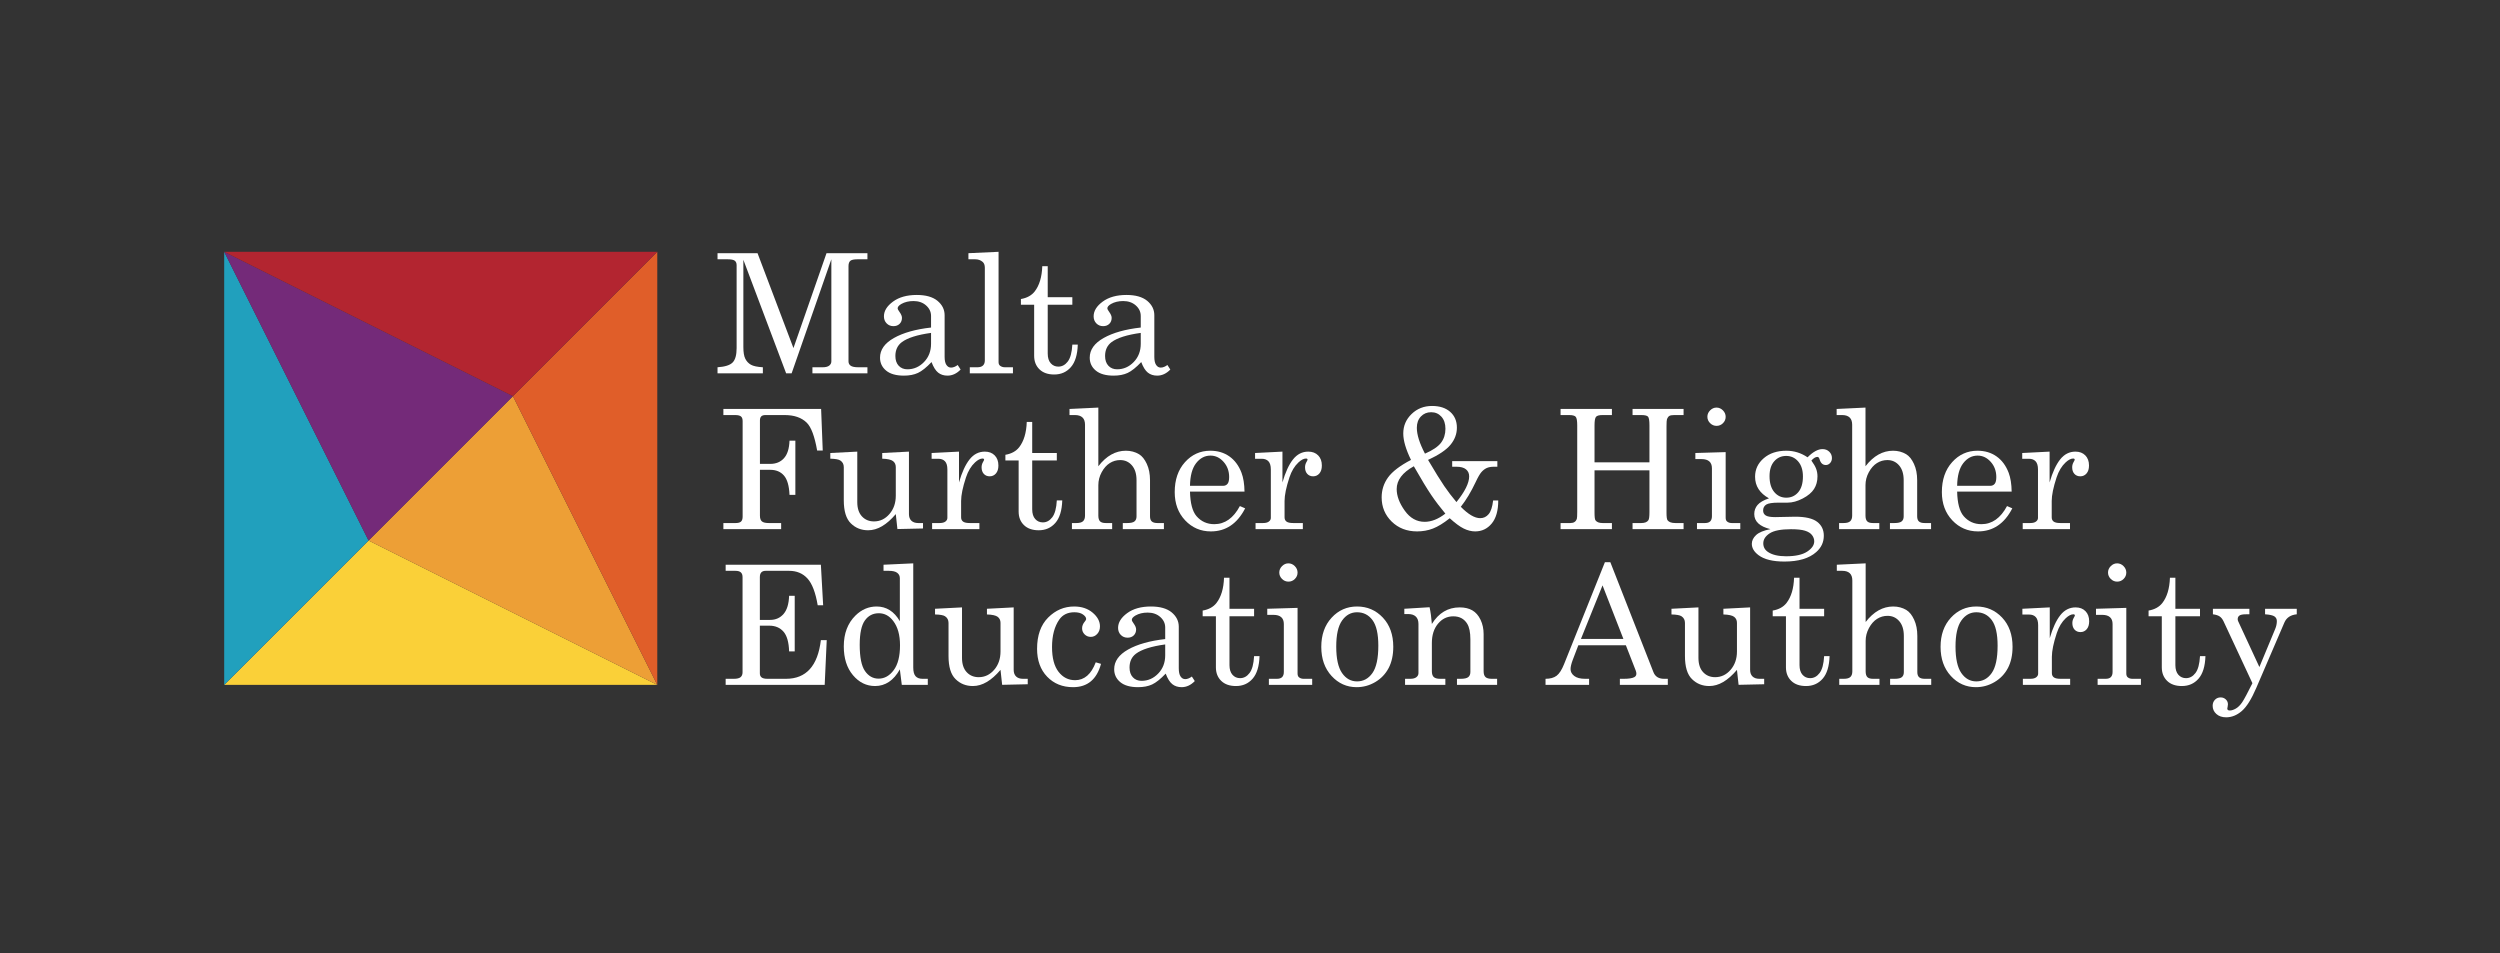<?xml version="1.0" encoding="UTF-8"?>
<svg width="1191px" height="454px" viewBox="0 0 1191 454" version="1.1" xmlns="http://www.w3.org/2000/svg" xmlns:xlink="http://www.w3.org/1999/xlink">
    <rect x="0" y="0" width="1191" height="454" fill="#333333" stroke="none"/>
    <title>Colour Logo - Black Text - Full Text</title>
    <g id="Colour-Logo---Black-Text---Full-Text" stroke="none" stroke-width="1" fill="none" fill-rule="evenodd">
        <path d="M341.83,120.621 L360.89,120.621 L378.001,165.831 L393.749,120.621 L413.244,120.621 L413.244,123.525 L408.483,123.525 C406.806,123.525 405.677,123.77 405.096,124.26 C404.516,124.75 404.226,125.602 404.226,126.815 L404.226,172.14 C404.226,173.044 404.574,173.741 405.271,174.231 C405.967,174.721 407.167,174.966 408.87,174.966 L413.244,174.966 L413.244,177.869 L387.04,177.869 L387.04,174.966 L391.938,174.966 C393.337,174.966 394.375,174.701 395.047,174.173 C395.721,173.643 396.058,172.966 396.058,172.14 L396.058,123.525 L377.129,177.869 L374.521,177.869 L354.139,123.757 L354.139,165.367 C354.139,167.844 354.448,169.696 355.067,170.921 C355.687,172.147 356.571,173.089 357.719,173.747 C358.867,174.405 360.771,174.811 363.428,174.966 L363.428,177.869 L341.83,177.869 L341.83,174.966 C345.365,174.734 347.765,173.972 349.029,172.682 C350.294,171.392 350.926,169.108 350.926,165.831 L350.926,126.35 C350.926,125.369 350.629,124.654 350.036,124.202 C349.442,123.75 348.333,123.525 346.707,123.525 L341.83,123.525 L341.83,120.621" id="Fill-1" fill="#FFFFFF"></path>
        <path d="M443.552,158.593 C436.997,159.496 432.353,160.967 429.617,163.006 C427.579,164.554 426.559,166.747 426.559,169.586 C426.559,171.573 427.088,173.127 428.146,174.25 C429.204,175.372 430.585,175.934 432.288,175.934 C435.333,175.934 437.971,174.779 440.204,172.47 C442.436,170.16 443.552,167.263 443.552,163.78 L443.552,158.593 Z M456.248,173.882 L457.641,176.05 C455.757,177.985 453.667,178.953 451.371,178.953 C449.616,178.953 448.139,178.475 446.938,177.521 C445.739,176.566 444.687,174.888 443.784,172.489 C441.333,175.069 439.178,176.792 437.32,177.656 C435.462,178.521 433.23,178.953 430.624,178.953 C426.908,178.953 424.082,178.153 422.147,176.553 C420.211,174.953 419.244,172.902 419.244,170.399 C419.244,166.631 421.457,163.502 425.882,161.012 C430.308,158.522 436.197,156.864 443.552,156.038 L443.552,150.542 C443.552,148.581 442.765,146.904 441.19,145.51 C439.617,144.117 437.617,143.42 435.191,143.42 C432.946,143.42 431.011,143.885 429.385,144.813 C428.224,145.51 427.643,146.194 427.643,146.865 C427.643,147.252 427.953,147.858 428.572,148.684 C429.32,149.716 429.695,150.632 429.695,151.432 C429.695,152.594 429.32,153.542 428.572,154.277 C427.824,155.012 426.843,155.38 425.63,155.38 C424.34,155.38 423.263,154.942 422.398,154.064 C421.534,153.187 421.102,152.064 421.102,150.697 C421.102,148.142 422.54,145.807 425.417,143.691 C428.295,141.575 432.069,140.517 436.739,140.517 C441.049,140.517 444.339,141.446 446.609,143.304 C448.88,145.187 450.016,147.471 450.016,150.155 L450.016,169.973 C450.016,171.727 450.3,173.018 450.867,173.844 C451.435,174.695 452.17,175.121 453.074,175.121 C454.08,175.121 455.138,174.708 456.248,173.882 L456.248,173.882 Z" id="Fill-2" fill="#FFFFFF"></path>
        <path d="M475.717,119.964 L475.717,172.528 C475.717,173.25 475.937,173.805 476.375,174.192 C477.021,174.708 477.807,174.966 478.736,174.966 L482.568,174.966 L482.568,177.869 L462.015,177.869 L462.015,174.966 L465.653,174.966 C466.84,174.966 467.724,174.682 468.305,174.115 C468.885,173.547 469.176,172.747 469.176,171.715 L469.176,127.589 C469.176,126.299 468.827,125.357 468.13,124.763 C467.176,123.937 466.001,123.525 464.608,123.525 L461.357,123.525 L461.357,120.621 L475.717,119.964" id="Fill-3" fill="#FFFFFF"></path>
        <path d="M496.542,126.815 L499.135,126.815 L499.135,141.601 L510.863,141.601 L510.863,145.162 L499.135,145.162 L499.135,168.425 C499.135,170.437 499.612,171.979 500.567,173.05 C501.522,174.121 502.734,174.657 504.206,174.657 C505.96,174.657 507.457,173.844 508.695,172.218 C509.934,170.592 510.657,167.908 510.863,164.167 L513.457,164.167 C513.302,168.992 512.205,172.573 510.167,174.908 C508.128,177.243 505.483,178.411 502.231,178.411 C499.238,178.411 496.896,177.592 495.206,175.953 C493.516,174.314 492.671,172.166 492.671,169.509 L492.671,145.162 L486.361,145.162 L486.361,142.452 C489.237,141.962 491.426,140.762 492.927,138.852 C495.154,135.988 496.361,131.975 496.542,126.815" id="Fill-4" fill="#FFFFFF"></path>
        <path d="M543.454,158.593 C536.9,159.496 532.255,160.967 529.52,163.006 C527.481,164.554 526.462,166.747 526.462,169.586 C526.462,171.573 526.991,173.127 528.049,174.25 C529.107,175.372 530.487,175.934 532.19,175.934 C535.235,175.934 537.874,174.779 540.106,172.47 C542.338,170.16 543.454,167.263 543.454,163.78 L543.454,158.593 Z M556.15,173.882 L557.543,176.05 C555.66,177.985 553.57,178.953 551.273,178.953 C549.519,178.953 548.041,178.475 546.841,177.521 C545.641,176.566 544.59,174.888 543.687,172.489 C541.235,175.069 539.081,176.792 537.223,177.656 C535.365,178.521 533.132,178.953 530.526,178.953 C526.811,178.953 523.985,178.153 522.049,176.553 C520.114,174.953 519.146,172.902 519.146,170.399 C519.146,166.631 521.359,163.502 525.785,161.012 C530.21,158.522 536.1,156.864 543.454,156.038 L543.454,150.542 C543.454,148.581 542.667,146.904 541.093,145.51 C539.519,144.117 537.519,143.42 535.094,143.42 C532.849,143.42 530.913,143.885 529.288,144.813 C528.126,145.51 527.546,146.194 527.546,146.865 C527.546,147.252 527.855,147.858 528.475,148.684 C529.223,149.716 529.597,150.632 529.597,151.432 C529.597,152.594 529.223,153.542 528.475,154.277 C527.727,155.012 526.746,155.38 525.533,155.38 C524.243,155.38 523.166,154.942 522.301,154.064 C521.437,153.187 521.004,152.064 521.004,150.697 C521.004,148.142 522.443,145.807 525.32,143.691 C528.197,141.575 531.971,140.517 536.642,140.517 C540.951,140.517 544.241,141.446 546.512,143.304 C548.783,145.187 549.918,147.471 549.918,150.155 L549.918,169.973 C549.918,171.727 550.202,173.018 550.77,173.844 C551.337,174.695 552.073,175.121 552.976,175.121 C553.982,175.121 555.041,174.708 556.15,173.882 L556.15,173.882 Z" id="Fill-5" fill="#FFFFFF"></path>
        <path d="M344.617,194.831 L391.181,194.831 L391.955,214.649 L389.285,214.649 C388.098,207.836 386.433,203.398 384.292,201.334 C381.84,198.934 378.343,197.734 373.802,197.734 L364.628,197.734 C363.725,197.734 363.067,197.947 362.654,198.372 C362.241,198.798 362.035,199.437 362.035,200.288 L362.035,220.997 L366.951,220.997 C369.686,220.997 371.866,220.094 373.492,218.287 C375.118,216.481 375.995,213.694 376.124,209.927 L378.911,209.927 L378.911,235.744 L376.124,235.744 C375.943,231.46 375.066,228.403 373.492,226.571 C371.918,224.739 369.737,223.822 366.951,223.822 L362.035,223.822 L362.035,245.653 C362.035,246.944 362.345,247.853 362.964,248.382 C363.583,248.91 364.654,249.175 366.176,249.175 L372.137,249.175 L372.137,252.078 L344.617,252.078 L344.617,249.175 L350.5,249.175 C351.687,249.175 352.532,248.937 353.036,248.459 C353.539,247.982 353.79,247.201 353.79,246.117 L353.79,200.598 C353.79,199.566 353.526,198.83 352.997,198.392 C352.468,197.953 351.545,197.734 350.229,197.734 L344.617,197.734 L344.617,194.831" id="Fill-6" fill="#FFFFFF"></path>
        <path d="M408.406,215.152 L408.406,239.189 C408.406,242.131 409.146,244.402 410.626,246.001 C412.107,247.601 414.02,248.402 416.363,248.402 C419.247,248.402 421.698,247.234 423.721,244.898 C425.742,242.563 426.753,239.64 426.753,236.131 L426.753,222.545 C426.753,221.306 426.308,220.345 425.417,219.661 C424.527,218.977 422.818,218.597 420.289,218.519 L420.289,215.81 L433.023,215.152 L433.023,244.917 C433.023,246.285 433.411,247.337 434.185,248.073 C434.958,248.808 436.042,249.175 437.436,249.175 L439.72,249.175 L439.72,251.769 L427.527,252.039 L426.753,244.917 C424.588,247.472 422.411,249.395 420.221,250.685 C418.031,251.975 415.815,252.62 413.575,252.62 C410.302,252.62 407.559,251.524 405.343,249.33 C403.101,247.162 401.98,243.486 401.98,238.299 L401.98,222.545 C401.98,221.152 401.426,220.094 400.316,219.371 C399.542,218.855 397.955,218.571 395.555,218.519 L395.555,215.81 L408.406,215.152" id="Fill-7" fill="#FFFFFF"></path>
        <path d="M443.823,215.81 L456.867,215.152 L456.867,229.822 C458.26,224.996 459.938,221.345 461.899,218.868 C463.86,216.39 466.286,215.152 469.176,215.152 C471.137,215.152 472.705,215.752 473.878,216.952 C475.053,218.152 475.64,219.758 475.64,221.771 C475.64,223.396 475.246,224.661 474.459,225.564 C473.672,226.467 472.685,226.919 471.498,226.919 C470.337,226.919 469.401,226.532 468.692,225.758 C467.982,224.984 467.627,223.938 467.627,222.622 C467.627,221.771 467.834,220.971 468.247,220.222 C468.634,219.552 468.827,219.152 468.827,219.023 C468.827,218.636 468.582,218.442 468.092,218.442 C467.034,218.442 465.834,219.061 464.492,220.3 C462.634,222.029 461.202,224.403 460.196,227.422 C458.647,232.118 457.873,235.873 457.873,238.686 L457.873,246.466 C457.873,247.343 458.183,248.014 458.802,248.479 C459.421,248.943 460.479,249.175 461.976,249.175 L466.583,249.175 L466.583,252.078 L444.055,252.078 L444.055,249.175 L447.655,249.175 C448.867,249.175 449.784,248.937 450.403,248.459 C451.022,247.982 451.332,247.408 451.332,246.737 L451.332,223.629 C451.332,221.874 450.958,220.59 450.209,219.778 C449.461,218.965 448.39,218.558 446.997,218.558 L443.823,218.558 L443.823,215.81" id="Fill-8" fill="#FFFFFF"></path>
        <path d="M489.148,201.024 L491.742,201.024 L491.742,215.81 L503.47,215.81 L503.47,219.371 L491.742,219.371 L491.742,242.634 C491.742,244.647 492.219,246.189 493.174,247.259 C494.129,248.33 495.342,248.866 496.813,248.866 C498.567,248.866 500.064,248.053 501.302,246.427 C502.541,244.801 503.264,242.118 503.47,238.376 L506.063,238.376 C505.909,243.201 504.812,246.782 502.773,249.117 C500.735,251.452 498.09,252.62 494.838,252.62 C491.845,252.62 489.503,251.801 487.813,250.162 C486.123,248.524 485.278,246.375 485.278,243.718 L485.278,219.371 L478.969,219.371 L478.969,216.661 C481.844,216.171 484.033,214.971 485.534,213.062 C487.761,210.198 488.968,206.185 489.148,201.024" id="Fill-9" fill="#FFFFFF"></path>
        <path d="M509.508,194.831 L523.25,194.173 L523.25,222.119 C525.159,219.642 527.21,217.79 529.404,216.565 C531.597,215.339 533.919,214.726 536.371,214.726 C538.693,214.726 540.784,215.281 542.642,216.39 C544.086,217.268 545.319,218.804 546.338,220.997 C547.357,223.19 547.867,225.783 547.867,228.777 L547.867,246.001 C547.867,247.111 548.151,247.917 548.718,248.42 C549.286,248.924 550.176,249.175 551.389,249.175 L554.486,249.175 L554.486,252.078 L534.9,252.078 L534.9,249.175 L537.068,249.175 C538.719,249.175 539.861,248.91 540.493,248.382 C541.125,247.853 541.441,247.059 541.441,246.001 L541.441,228.777 C541.441,225.758 540.712,223.403 539.254,221.713 C537.797,220.023 535.932,219.178 533.662,219.178 C531.881,219.178 530.229,219.655 528.707,220.61 C527.185,221.564 525.894,223.016 524.836,224.964 C523.778,226.912 523.25,228.971 523.25,231.138 L523.25,245.615 C523.25,246.905 523.52,247.821 524.062,248.363 C524.604,248.905 525.494,249.175 526.733,249.175 L529.83,249.175 L529.83,252.078 L510.669,252.078 L510.669,249.175 L512.837,249.175 C514.308,249.175 515.353,248.885 515.972,248.304 C516.592,247.724 516.901,246.827 516.901,245.615 L516.901,202.34 C516.901,200.792 516.495,199.637 515.682,198.876 C514.869,198.115 513.688,197.734 512.14,197.734 L509.508,197.734 L509.508,194.831" id="Fill-10" fill="#FFFFFF"></path>
        <path d="M566.911,231.448 L582.625,231.448 C583.555,231.448 584.277,231.132 584.793,230.499 C585.31,229.867 585.567,228.79 585.567,227.267 C585.567,224.429 584.684,222.016 582.916,220.029 C581.148,218.042 579.064,217.049 576.665,217.049 C573.981,217.049 571.704,218.248 569.833,220.648 C567.962,223.048 566.988,226.648 566.911,231.448 Z M592.883,234.196 L566.911,234.196 C567.04,239.718 568.072,243.615 570.007,245.885 C572.227,248.44 575.052,249.717 578.484,249.717 C583.542,249.717 587.606,246.84 590.677,241.086 L593.193,242.169 C589.425,249.498 583.98,253.162 576.858,253.162 C572.007,253.162 567.923,251.408 564.607,247.898 C561.292,244.389 559.634,239.899 559.634,234.428 C559.634,228.545 561.266,223.79 564.53,220.164 C567.794,216.539 571.813,214.726 576.587,214.726 C580.097,214.726 583.129,215.629 585.684,217.436 C588.238,219.242 590.161,221.835 591.451,225.216 C592.354,227.59 592.832,230.583 592.883,234.196 L592.883,234.196 Z" id="Fill-11" fill="#FFFFFF"></path>
        <path d="M597.915,215.81 L610.959,215.152 L610.959,229.822 C612.353,224.996 614.03,221.345 615.991,218.868 C617.953,216.39 620.377,215.152 623.268,215.152 C625.229,215.152 626.796,215.752 627.971,216.952 C629.145,218.152 629.732,219.758 629.732,221.771 C629.732,223.396 629.338,224.661 628.551,225.564 C627.764,226.467 626.778,226.919 625.59,226.919 C624.429,226.919 623.494,226.532 622.785,225.758 C622.075,224.984 621.72,223.938 621.72,222.622 C621.72,221.771 621.926,220.971 622.339,220.222 C622.726,219.552 622.919,219.152 622.919,219.023 C622.919,218.636 622.674,218.442 622.184,218.442 C621.126,218.442 619.926,219.061 618.584,220.3 C616.726,222.029 615.294,224.403 614.288,227.422 C612.74,232.118 611.965,235.873 611.965,238.686 L611.965,246.466 C611.965,247.343 612.275,248.014 612.895,248.479 C613.514,248.943 614.572,249.175 616.069,249.175 L620.674,249.175 L620.674,252.078 L598.147,252.078 L598.147,249.175 L601.747,249.175 C602.959,249.175 603.875,248.937 604.496,248.459 C605.115,247.982 605.424,247.408 605.424,246.737 L605.424,223.629 C605.424,221.874 605.05,220.59 604.301,219.778 C603.553,218.965 602.482,218.558 601.089,218.558 L597.915,218.558 L597.915,215.81" id="Fill-12" fill="#FFFFFF"></path>
        <path d="M678.851,216.119 C682.567,214.494 685.122,212.759 686.515,210.913 C687.909,209.069 688.605,206.856 688.605,204.275 C688.605,201.849 687.966,199.927 686.689,198.508 C685.412,197.089 683.78,196.379 681.792,196.379 C679.832,196.379 678.207,197.056 676.916,198.411 C675.625,199.766 674.981,201.566 674.981,203.811 C674.981,207.088 676.271,211.191 678.851,216.119 Z M673.548,222.119 C668.104,225.138 665.381,228.764 665.381,232.996 C665.381,236.247 666.652,239.66 669.194,243.234 C671.736,246.808 674.903,248.595 678.697,248.595 C681.922,248.595 685.212,247.291 688.567,244.685 C686.064,241.692 683.819,238.731 681.832,235.802 C679.844,232.873 677.083,228.312 673.548,222.119 Z M680.322,219.1 C683.671,224.777 686.236,228.919 688.015,231.525 C689.792,234.131 691.738,236.686 693.852,239.189 C697.888,234.183 699.908,230.106 699.908,226.957 C699.908,225.538 699.405,224.416 698.398,223.59 C697.392,222.764 695.882,222.351 693.87,222.351 L691.818,222.351 L691.818,219.68 L713.339,219.68 L713.339,222.351 L711.713,222.351 C710.32,222.351 709.171,222.558 708.268,222.971 C707.366,223.384 706.533,224.022 705.772,224.887 C705.01,225.751 704.088,227.345 703.004,229.667 C700.801,234.338 698.444,238.26 695.929,241.434 C699.462,245.046 702.544,246.853 705.175,246.853 C706.773,246.853 708.109,246.221 709.178,244.956 C710.249,243.692 710.965,241.512 711.327,238.415 L713.765,238.415 C713.765,243.241 712.726,246.905 710.649,249.408 C708.572,251.91 705.946,253.162 702.772,253.162 C700.992,253.162 699.179,252.71 697.333,251.807 C695.489,250.905 693.263,249.266 690.657,246.892 C687.664,249.266 684.993,250.905 682.644,251.807 C680.296,252.71 677.781,253.162 675.096,253.162 C670.219,253.162 666.188,251.601 663,248.479 C659.814,245.356 658.22,241.512 658.22,236.944 C658.22,233.434 659.233,230.273 661.259,227.461 C663.285,224.648 666.929,221.861 672.194,219.1 C669.742,214.068 668.516,209.875 668.516,206.52 C668.516,202.882 669.839,199.785 672.484,197.231 C675.128,194.676 678.374,193.399 682.218,193.399 C685.883,193.399 688.773,194.341 690.889,196.224 C693.005,198.108 694.063,200.611 694.063,203.733 C694.063,206.701 693.05,209.417 691.025,211.881 C688.999,214.346 685.431,216.752 680.322,219.1 L680.322,219.1 Z" id="Fill-13" fill="#FFFFFF"></path>
        <path d="M743.453,194.831 L767.916,194.831 L767.916,197.734 L763.426,197.734 C761.852,197.734 760.826,198.011 760.349,198.566 C759.872,199.121 759.632,200.469 759.632,202.611 L759.632,220.261 L785.798,220.261 L785.798,202.611 C785.798,200.392 785.573,199.024 785.122,198.508 C784.669,197.992 783.605,197.734 781.928,197.734 L777.748,197.734 L777.748,194.831 L802.055,194.831 L802.055,197.734 L797.604,197.734 C796.495,197.734 795.714,197.876 795.262,198.159 C794.811,198.444 794.443,198.934 794.16,199.631 C794.004,200.069 793.927,201.218 793.927,203.075 L793.927,244.259 C793.927,246.246 794.094,247.447 794.43,247.86 C795.101,248.737 796.327,249.175 798.107,249.175 L802.055,249.175 L802.055,252.078 L777.748,252.078 L777.748,249.175 L781.928,249.175 C783.58,249.175 784.702,248.724 785.295,247.821 C785.63,247.33 785.798,246.04 785.798,243.95 L785.798,224.054 L759.632,224.054 L759.632,244.259 C759.632,246.273 759.788,247.485 760.097,247.898 C760.743,248.749 761.852,249.175 763.426,249.175 L767.916,249.175 L767.916,252.078 L743.453,252.078 L743.453,249.175 L748.136,249.175 C748.962,249.175 749.621,249.007 750.111,248.672 C750.601,248.336 750.962,247.86 751.195,247.24 C751.324,246.827 751.388,245.731 751.388,243.95 L751.388,202.611 C751.388,200.469 751.149,199.121 750.672,198.566 C750.195,198.011 749.156,197.734 747.556,197.734 L743.453,197.734 L743.453,194.831" id="Fill-14" fill="#FFFFFF"></path>
        <path d="M817.732,194.173 C818.893,194.173 819.913,194.612 820.79,195.489 C821.667,196.366 822.106,197.398 822.106,198.585 C822.106,199.746 821.68,200.753 820.829,201.604 C819.977,202.456 818.958,202.882 817.77,202.882 C816.583,202.882 815.558,202.45 814.693,201.585 C813.829,200.721 813.397,199.708 813.397,198.547 C813.397,197.386 813.835,196.366 814.712,195.489 C815.59,194.612 816.596,194.173 817.732,194.173 Z M807.667,215.81 L822.106,215.384 L822.106,246.582 C822.106,247.434 822.312,248.04 822.725,248.402 C823.319,248.917 824.067,249.175 824.97,249.175 L829.073,249.175 L829.073,252.078 L808.442,252.078 L808.442,249.175 L812.274,249.175 C813.41,249.175 814.242,248.898 814.771,248.343 C815.299,247.788 815.564,246.982 815.564,245.924 L815.564,223.087 C815.564,221.642 815.151,220.552 814.326,219.816 C813.5,219.081 812.274,218.713 810.648,218.713 L807.667,218.713 L807.667,215.81 L807.667,215.81 Z" id="Fill-15" fill="#FFFFFF"></path>
        <path d="M850.942,217.203 C848.646,217.203 846.749,218.049 845.253,219.739 C843.755,221.429 843.007,223.797 843.007,226.842 C843.007,230.093 843.755,232.615 845.253,234.408 C846.749,236.202 848.659,237.099 850.981,237.099 C853.303,237.099 855.207,236.228 856.69,234.486 C858.174,232.744 858.916,230.248 858.916,226.996 C858.916,223.977 858.161,221.59 856.652,219.835 C855.142,218.081 853.239,217.203 850.942,217.203 Z M853.226,252.117 C848.478,252.117 845.091,252.775 843.065,254.091 C841.04,255.408 840.027,256.994 840.027,258.852 C840.027,260.607 840.789,261.988 842.311,262.993 C844.324,264.335 847.188,265.006 850.904,265.006 C855.342,265.006 858.684,264.271 860.928,262.8 C863.173,261.329 864.297,259.691 864.297,257.884 C864.297,256.826 863.948,255.839 863.252,254.923 C862.554,254.007 861.445,253.311 859.922,252.833 C858.4,252.356 856.168,252.117 853.226,252.117 Z M861.123,217.862 C863.703,215.255 866.077,213.952 868.245,213.952 C869.535,213.952 870.605,214.365 871.457,215.191 C872.308,216.016 872.734,217.023 872.734,218.21 C872.734,219.164 872.444,219.958 871.864,220.59 C871.283,221.222 870.605,221.538 869.832,221.538 C868.361,221.538 867.367,220.636 866.851,218.829 C866.644,218.055 866.297,217.668 865.806,217.668 C864.928,217.668 863.973,218.248 862.942,219.409 C864.051,220.932 864.812,222.255 865.225,223.377 C865.638,224.5 865.844,225.706 865.844,226.996 C865.844,229.241 865.302,231.222 864.219,232.938 C863.135,234.654 861.336,236.17 858.819,237.486 C856.303,238.802 853.897,239.46 851.6,239.46 L847.381,239.46 C844.388,239.46 842.401,239.769 841.421,240.389 C840.44,241.034 839.95,241.976 839.95,243.214 C839.95,244.221 840.349,244.995 841.15,245.536 C841.95,246.078 843.459,246.35 845.678,246.35 L855.239,246.157 C860.064,246.157 863.542,246.962 865.671,248.575 C867.799,250.188 868.864,252.401 868.864,255.213 C868.864,258.31 867.651,260.916 865.225,263.033 C861.845,266.026 856.8,267.523 850.09,267.523 C844.543,267.523 840.427,266.503 837.744,264.464 C835.628,262.865 834.569,261.072 834.569,259.084 C834.569,257.562 835.247,256.168 836.601,254.904 C837.957,253.64 840.233,252.698 843.433,252.078 C840.879,251.459 838.956,250.549 837.666,249.35 C836.376,248.15 835.73,246.659 835.73,244.879 C835.73,243.228 836.254,241.789 837.298,240.563 C838.343,239.337 840.156,238.286 842.737,237.408 C840.544,236.196 838.891,234.731 837.782,233.015 C836.672,231.299 836.118,229.331 836.118,227.113 C836.118,223.603 837.499,220.661 840.259,218.287 C843.02,215.913 846.607,214.726 851.02,214.726 C852.826,214.726 854.568,214.984 856.246,215.5 C857.922,216.016 859.548,216.804 861.123,217.862 L861.123,217.862 Z" id="Fill-16" fill="#FFFFFF"></path>
        <path d="M874.979,194.831 L888.72,194.173 L888.72,222.119 C890.63,219.642 892.681,217.79 894.875,216.565 C897.068,215.339 899.39,214.726 901.842,214.726 C904.165,214.726 906.255,215.281 908.113,216.39 C909.557,217.268 910.79,218.804 911.809,220.997 C912.829,223.19 913.338,225.783 913.338,228.777 L913.338,246.001 C913.338,247.111 913.622,247.917 914.189,248.42 C914.757,248.924 915.647,249.175 916.86,249.175 L919.957,249.175 L919.957,252.078 L900.371,252.078 L900.371,249.175 L902.539,249.175 C904.19,249.175 905.332,248.91 905.964,248.382 C906.596,247.853 906.913,247.059 906.913,246.001 L906.913,228.777 C906.913,225.758 906.183,223.403 904.725,221.713 C903.268,220.023 901.403,219.178 899.132,219.178 C897.352,219.178 895.701,219.655 894.178,220.61 C892.656,221.564 891.365,223.016 890.307,224.964 C889.25,226.912 888.72,228.971 888.72,231.138 L888.72,245.615 C888.72,246.905 888.991,247.821 889.533,248.363 C890.075,248.905 890.965,249.175 892.204,249.175 L895.3,249.175 L895.3,252.078 L876.14,252.078 L876.14,249.175 L878.308,249.175 C879.779,249.175 880.824,248.885 881.443,248.304 C882.063,247.724 882.373,246.827 882.373,245.615 L882.373,202.34 C882.373,200.792 881.966,199.637 881.153,198.876 C880.34,198.115 879.16,197.734 877.612,197.734 L874.979,197.734 L874.979,194.831" id="Fill-17" fill="#FFFFFF"></path>
        <path d="M932.381,231.448 L948.097,231.448 C949.026,231.448 949.749,231.132 950.264,230.499 C950.781,229.867 951.039,228.79 951.039,227.267 C951.039,224.429 950.155,222.016 948.387,220.029 C946.62,218.042 944.536,217.049 942.136,217.049 C939.453,217.049 937.175,218.248 935.304,220.648 C933.433,223.048 932.46,226.648 932.381,231.448 Z M958.354,234.196 L932.381,234.196 C932.51,239.718 933.543,243.615 935.478,245.885 C937.698,248.44 940.523,249.717 943.955,249.717 C949.013,249.717 953.077,246.84 956.148,241.086 L958.664,242.169 C954.896,249.498 949.452,253.162 942.33,253.162 C937.478,253.162 933.394,251.408 930.079,247.898 C926.763,244.389 925.105,239.899 925.105,234.428 C925.105,228.545 926.737,223.79 930.002,220.164 C933.265,216.539 937.285,214.726 942.058,214.726 C945.568,214.726 948.6,215.629 951.155,217.436 C953.71,219.242 955.631,221.835 956.922,225.216 C957.825,227.59 958.302,230.583 958.354,234.196 L958.354,234.196 Z" id="Fill-18" fill="#FFFFFF"></path>
        <path d="M963.386,215.81 L976.43,215.152 L976.43,229.822 C977.824,224.996 979.501,221.345 981.463,218.868 C983.423,216.39 985.849,215.152 988.739,215.152 C990.7,215.152 992.268,215.752 993.442,216.952 C994.616,218.152 995.203,219.758 995.203,221.771 C995.203,223.396 994.809,224.661 994.023,225.564 C993.236,226.467 992.249,226.919 991.061,226.919 C989.9,226.919 988.964,226.532 988.255,225.758 C987.546,224.984 987.191,223.938 987.191,222.622 C987.191,221.771 987.397,220.971 987.81,220.222 C988.197,219.552 988.391,219.152 988.391,219.023 C988.391,218.636 988.145,218.442 987.655,218.442 C986.597,218.442 985.397,219.061 984.055,220.3 C982.198,222.029 980.765,224.403 979.759,227.422 C978.211,232.118 977.437,235.873 977.437,238.686 L977.437,246.466 C977.437,247.343 977.747,248.014 978.366,248.479 C978.985,248.943 980.043,249.175 981.54,249.175 L986.146,249.175 L986.146,252.078 L963.619,252.078 L963.619,249.175 L967.218,249.175 C968.431,249.175 969.347,248.937 969.966,248.459 C970.586,247.982 970.895,247.408 970.895,246.737 L970.895,223.629 C970.895,221.874 970.521,220.59 969.773,219.778 C969.024,218.965 967.954,218.558 966.56,218.558 L963.386,218.558 L963.386,215.81" id="Fill-19" fill="#FFFFFF"></path>
        <path d="M345.701,269.038 L391.065,269.038 L392.149,288.353 L389.556,288.353 C388.525,282.263 386.895,278.005 384.666,275.58 C382.437,273.155 379.532,271.942 375.95,271.942 L364.741,271.942 C363.838,271.942 363.156,272.187 362.691,272.677 C362.229,273.167 361.996,273.915 361.996,274.922 L361.996,295.321 L366.897,295.321 C369.523,295.321 371.652,294.378 373.286,292.494 C374.921,290.611 375.802,287.721 375.931,283.824 L378.602,283.824 L378.602,310.339 L375.931,310.339 C375.802,305.952 374.908,302.81 373.247,300.913 C371.589,299.017 369.33,298.069 366.473,298.069 L361.996,298.069 L361.996,320.828 C361.996,321.654 362.273,322.286 362.827,322.725 C363.381,323.163 364.302,323.383 365.591,323.383 L374.444,323.383 C384.056,323.383 389.596,317.241 391.065,304.958 L393.852,304.958 L392.884,326.286 L345.701,326.286 L345.701,323.383 L349.61,323.383 C351.132,323.383 352.203,323.118 352.823,322.589 C353.442,322.061 353.751,321.293 353.751,320.286 L353.751,274.922 C353.751,273.915 353.48,273.167 352.938,272.677 C352.397,272.187 351.545,271.942 350.384,271.942 L345.701,271.942 L345.701,269.038" id="Fill-20" fill="#FFFFFF"></path>
        <path d="M418.663,292.147 C415.876,292.147 413.664,293.295 412.025,295.591 C410.386,297.888 409.567,301.759 409.567,307.203 C409.567,313.113 410.406,317.274 412.083,319.687 C413.76,322.099 415.915,323.306 418.547,323.306 C421.36,323.306 423.766,321.957 425.766,319.261 C427.766,316.564 428.766,312.622 428.766,307.436 C428.766,302.533 427.695,298.675 425.553,295.863 C423.695,293.385 421.398,292.147 418.663,292.147 Z M420.908,269.038 L435.075,268.38 L435.075,318.002 C435.075,319.938 435.442,321.319 436.178,322.145 C436.914,322.97 438.017,323.383 439.487,323.383 L442.003,323.383 L442.003,326.286 L429.617,326.286 L428.688,318.893 C427.217,321.525 425.495,323.505 423.521,324.834 C421.547,326.163 419.334,326.827 416.883,326.827 C412.754,326.827 409.238,325.099 406.335,321.641 C403.432,318.183 401.98,313.616 401.98,307.939 C401.98,301.797 403.838,296.895 407.554,293.231 C410.47,290.366 413.825,288.934 417.618,288.934 C419.94,288.934 422.024,289.514 423.869,290.676 C425.714,291.837 427.321,293.591 428.688,295.94 L428.688,275.464 C428.688,274.38 428.269,273.522 427.43,272.89 C426.592,272.257 425.282,271.942 423.501,271.942 L420.908,271.942 L420.908,269.038 L420.908,269.038 Z" id="Fill-21" fill="#FFFFFF"></path>
        <path d="M458.299,289.36 L458.299,313.397 C458.299,316.338 459.039,318.609 460.52,320.209 C462,321.809 463.913,322.609 466.256,322.609 C469.14,322.609 471.592,321.441 473.614,319.106 C475.635,316.771 476.646,313.848 476.646,310.339 L476.646,296.752 C476.646,295.514 476.201,294.553 475.311,293.869 C474.42,293.185 472.711,292.805 470.182,292.727 L470.182,290.018 L482.917,289.36 L482.917,319.125 C482.917,320.492 483.304,321.544 484.078,322.28 C484.852,323.015 485.936,323.383 487.329,323.383 L489.613,323.383 L489.613,325.976 L477.42,326.247 L476.646,319.125 C474.482,321.68 472.305,323.602 470.114,324.893 C467.924,326.183 465.708,326.827 463.468,326.827 C460.196,326.827 457.452,325.731 455.236,323.537 C452.995,321.37 451.874,317.693 451.874,312.506 L451.874,296.752 C451.874,295.359 451.319,294.301 450.209,293.578 C449.435,293.063 447.848,292.779 445.448,292.727 L445.448,290.018 L458.299,289.36" id="Fill-22" fill="#FFFFFF"></path>
        <path d="M522.011,315.526 L524.526,316.261 C522.514,323.667 518.076,327.369 511.211,327.369 C506.18,327.369 502.063,325.705 498.864,322.376 C495.664,319.048 494.064,314.622 494.064,309.1 C494.064,302.7 495.819,297.74 499.329,294.217 C502.838,290.695 506.966,288.934 511.715,288.934 C515.276,288.934 518.217,289.914 520.54,291.875 C522.862,293.836 524.023,296.017 524.023,298.417 C524.023,299.862 523.591,301.056 522.727,301.997 C521.862,302.94 520.836,303.41 519.649,303.41 C518.488,303.41 517.508,303.012 516.708,302.215 C515.908,301.417 515.508,300.452 515.508,299.321 C515.508,298.19 515.947,297.109 516.824,296.08 C517.237,295.591 517.443,295.206 517.443,294.922 C517.443,294.177 516.94,293.449 515.934,292.743 C514.927,292.035 513.56,291.682 511.831,291.682 C508.683,291.682 506.295,292.828 504.67,295.122 C502.348,298.448 501.187,302.829 501.187,308.268 C501.187,313.449 502.218,317.372 504.283,320.039 C506.347,322.707 508.979,324.041 512.179,324.041 C516.592,324.041 519.869,321.202 522.011,315.526" id="Fill-23" fill="#FFFFFF"></path>
        <path d="M555.105,307.01 C548.551,307.913 543.906,309.384 541.17,311.422 C539.132,312.971 538.113,315.164 538.113,318.002 C538.113,319.99 538.642,321.544 539.7,322.667 C540.758,323.789 542.138,324.351 543.841,324.351 C546.886,324.351 549.525,323.196 551.757,320.886 C553.989,318.576 555.105,315.68 555.105,312.197 L555.105,307.01 Z M567.801,322.299 L569.194,324.467 C567.311,326.402 565.221,327.369 562.924,327.369 C561.169,327.369 559.692,326.893 558.492,325.938 C557.292,324.983 556.241,323.306 555.337,320.906 C552.886,323.487 550.731,325.208 548.873,326.074 C547.015,326.938 544.783,327.369 542.177,327.369 C538.461,327.369 535.635,326.57 533.7,324.97 C531.765,323.37 530.797,321.319 530.797,318.816 C530.797,315.048 533.01,311.919 537.436,309.429 C541.861,306.939 547.751,305.281 555.105,304.455 L555.105,298.959 C555.105,296.997 554.318,295.321 552.744,293.927 C551.17,292.533 549.17,291.837 546.745,291.837 C544.5,291.837 542.564,292.301 540.938,293.231 C539.777,293.927 539.197,294.611 539.197,295.282 C539.197,295.669 539.506,296.276 540.125,297.101 C540.874,298.133 541.248,299.049 541.248,299.849 C541.248,301.01 540.874,301.958 540.125,302.694 C539.377,303.43 538.396,303.797 537.184,303.797 C535.894,303.797 534.816,303.359 533.952,302.481 C533.087,301.604 532.655,300.482 532.655,299.114 C532.655,296.559 534.094,294.224 536.971,292.108 C539.848,289.991 543.622,288.934 548.292,288.934 C552.602,288.934 555.892,289.863 558.163,291.721 C560.434,293.605 561.569,295.888 561.569,298.572 L561.569,318.39 C561.569,320.145 561.853,321.435 562.421,322.26 C562.988,323.112 563.724,323.537 564.627,323.537 C565.633,323.537 566.691,323.125 567.801,322.299 L567.801,322.299 Z" id="Fill-24" fill="#FFFFFF"></path>
        <path d="M583.129,275.232 L585.722,275.232 L585.722,290.018 L597.451,290.018 L597.451,293.578 L585.722,293.578 L585.722,316.841 C585.722,318.854 586.2,320.396 587.154,321.467 C588.109,322.538 589.322,323.074 590.793,323.074 C592.548,323.074 594.044,322.26 595.283,320.635 C596.522,319.009 597.244,316.325 597.451,312.583 L600.043,312.583 C599.889,317.409 598.792,320.99 596.753,323.324 C594.715,325.66 592.07,326.827 588.819,326.827 C585.826,326.827 583.484,326.009 581.793,324.37 C580.104,322.732 579.258,320.583 579.258,317.925 L579.258,293.578 L572.949,293.578 L572.949,290.869 C575.825,290.379 578.013,289.179 579.515,287.27 C581.742,284.406 582.948,280.393 583.129,275.232" id="Fill-25" fill="#FFFFFF"></path>
        <path d="M613.785,268.38 C614.946,268.38 615.965,268.819 616.842,269.697 C617.72,270.574 618.159,271.606 618.159,272.793 C618.159,273.954 617.733,274.96 616.881,275.812 C616.03,276.663 615.01,277.089 613.824,277.089 C612.636,277.089 611.611,276.658 610.747,275.793 C609.882,274.928 609.45,273.915 609.45,272.754 C609.45,271.593 609.888,270.574 610.766,269.697 C611.643,268.819 612.65,268.38 613.785,268.38 Z M603.721,290.018 L618.159,289.592 L618.159,320.789 C618.159,321.641 618.365,322.247 618.778,322.609 C619.372,323.125 620.12,323.383 621.023,323.383 L625.125,323.383 L625.125,326.286 L604.496,326.286 L604.496,323.383 L608.327,323.383 C609.462,323.383 610.294,323.106 610.824,322.551 C611.353,321.996 611.618,321.19 611.618,320.131 L611.618,297.294 C611.618,295.85 611.205,294.759 610.378,294.024 C609.553,293.288 608.327,292.92 606.702,292.92 L603.721,292.92 L603.721,290.018 L603.721,290.018 Z" id="Fill-26" fill="#FFFFFF"></path>
        <path d="M646.493,291.682 C643.602,291.682 641.228,292.991 639.37,295.611 C637.512,298.23 636.583,302.366 636.583,308.016 C636.583,313.771 637.505,317.977 639.351,320.635 C641.196,323.292 643.577,324.621 646.493,324.621 C649.511,324.621 651.957,323.292 653.828,320.635 C655.698,317.977 656.633,313.629 656.633,307.59 C656.633,301.991 655.71,297.94 653.866,295.437 C652.021,292.934 649.563,291.682 646.493,291.682 Z M646.493,288.934 C651.37,288.934 655.465,290.695 658.782,294.217 C662.097,297.74 663.755,302.378 663.755,308.132 C663.755,312.107 663.013,315.493 661.53,318.293 C660.046,321.093 657.93,323.306 655.182,324.931 C652.434,326.557 649.472,327.369 646.298,327.369 C641.602,327.369 637.622,325.589 634.358,322.029 C631.093,318.467 629.461,313.848 629.461,308.171 C629.461,302.468 631.1,297.836 634.376,294.276 C637.654,290.714 641.693,288.934 646.493,288.934 L646.493,288.934 Z" id="Fill-27" fill="#FFFFFF"></path>
        <path d="M669.02,290.018 L681.057,289.283 C681.547,291.553 681.909,294.211 682.141,297.256 C683.767,294.623 685.683,292.65 687.889,291.333 C690.095,290.018 692.592,289.36 695.379,289.36 C697.779,289.36 699.792,289.83 701.417,290.773 C703.043,291.714 704.346,293.204 705.327,295.243 C706.307,297.282 706.797,299.566 706.797,302.094 L706.797,319.744 C706.797,321.061 707.094,321.996 707.688,322.551 C708.282,323.106 709.275,323.383 710.668,323.383 L713.223,323.383 L713.223,326.286 L694.102,326.286 L694.102,323.383 L695.921,323.383 C697.625,323.383 698.811,323.112 699.482,322.571 C700.153,322.029 700.489,321.215 700.489,320.131 L700.489,304.61 C700.489,301.23 699.972,298.727 698.94,297.101 C697.495,294.779 695.301,293.617 692.36,293.617 C689.444,293.617 687.012,294.791 685.064,297.14 C683.116,299.488 682.141,302.546 682.141,306.313 L682.141,319.744 C682.141,321.061 682.445,321.996 683.051,322.551 C683.658,323.106 684.658,323.383 686.05,323.383 L688.567,323.383 L688.567,326.286 L669.368,326.286 L669.368,323.383 L671.884,323.383 C673.148,323.383 674.11,323.125 674.768,322.609 C675.425,322.093 675.754,321.448 675.754,320.673 L675.754,297.256 C675.754,295.707 675.335,294.533 674.497,293.734 C673.658,292.934 672.452,292.533 670.877,292.533 L669.02,292.533 L669.02,290.018" id="Fill-28" fill="#FFFFFF"></path>
        <path d="M763.445,278.87 L753.167,304.378 L773.383,304.378 L763.445,278.87 Z M764.574,267.838 L767.166,267.838 L787.695,320.209 C788.521,322.325 790.211,323.383 792.766,323.383 L794.546,323.383 L794.546,326.286 L771.709,326.286 L771.709,323.383 L773.529,323.383 C775.903,323.383 777.58,323.125 778.56,322.609 C779.231,322.247 779.567,321.693 779.567,320.945 C779.567,320.506 779.476,320.041 779.295,319.551 L774.561,307.397 L751.917,307.397 L749.259,314.365 C748.562,316.222 748.214,317.693 748.214,318.777 C748.214,320.041 748.801,321.125 749.975,322.029 C751.149,322.931 752.859,323.383 755.104,323.383 L757.04,323.383 L757.04,326.286 L736.292,326.286 L736.292,323.383 C738.511,323.383 740.264,322.899 741.555,321.932 C742.845,320.964 744.032,319.125 745.116,316.415 L764.574,267.838 L764.574,267.838 Z" id="Fill-29" fill="#FFFFFF"></path>
        <path d="M809.139,289.36 L809.139,313.397 C809.139,316.338 809.879,318.609 811.36,320.209 C812.84,321.809 814.752,322.609 817.096,322.609 C819.98,322.609 822.431,321.441 824.454,319.106 C826.475,316.771 827.486,313.848 827.486,310.339 L827.486,296.752 C827.486,295.514 827.041,294.553 826.151,293.869 C825.26,293.185 823.55,292.805 821.022,292.727 L821.022,290.018 L833.756,289.36 L833.756,319.125 C833.756,320.492 834.143,321.544 834.918,322.28 C835.692,323.015 836.776,323.383 838.17,323.383 L840.453,323.383 L840.453,325.976 L828.26,326.247 L827.486,319.125 C825.322,321.68 823.144,323.602 820.954,324.893 C818.764,326.183 816.548,326.827 814.308,326.827 C811.036,326.827 808.292,325.731 806.076,323.537 C803.834,321.37 802.713,317.693 802.713,312.506 L802.713,296.752 C802.713,295.359 802.159,294.301 801.049,293.578 C800.275,293.063 798.688,292.779 796.288,292.727 L796.288,290.018 L809.139,289.36" id="Fill-30" fill="#FFFFFF"></path>
        <path d="M854.697,275.232 L857.291,275.232 L857.291,290.018 L869.018,290.018 L869.018,293.578 L857.291,293.578 L857.291,316.841 C857.291,318.854 857.768,320.396 858.722,321.467 C859.677,322.538 860.89,323.074 862.361,323.074 C864.116,323.074 865.612,322.26 866.851,320.635 C868.089,319.009 868.812,316.325 869.018,312.583 L871.612,312.583 C871.457,317.409 870.36,320.99 868.322,323.324 C866.283,325.66 863.638,326.827 860.387,326.827 C857.393,326.827 855.051,326.009 853.362,324.37 C851.672,322.732 850.826,320.583 850.826,317.925 L850.826,293.578 L844.517,293.578 L844.517,290.869 C847.392,290.379 849.582,289.179 851.083,287.27 C853.31,284.406 854.516,280.393 854.697,275.232" id="Fill-31" fill="#FFFFFF"></path>
        <path d="M875.057,269.038 L888.797,268.38 L888.797,296.326 C890.708,293.85 892.758,291.998 894.952,290.773 C897.145,289.546 899.468,288.934 901.92,288.934 C904.242,288.934 906.332,289.489 908.19,290.598 C909.635,291.476 910.867,293.011 911.886,295.204 C912.906,297.398 913.416,299.991 913.416,302.985 L913.416,320.209 C913.416,321.319 913.699,322.125 914.267,322.628 C914.835,323.131 915.725,323.383 916.938,323.383 L920.034,323.383 L920.034,326.286 L900.449,326.286 L900.449,323.383 L902.616,323.383 C904.267,323.383 905.41,323.118 906.042,322.589 C906.673,322.061 906.99,321.267 906.99,320.209 L906.99,302.985 C906.99,299.965 906.261,297.611 904.803,295.92 C903.345,294.23 901.481,293.385 899.21,293.385 C897.429,293.385 895.778,293.863 894.255,294.818 C892.733,295.772 891.443,297.224 890.384,299.172 C889.327,301.12 888.797,303.178 888.797,305.346 L888.797,319.822 C888.797,321.113 889.069,322.029 889.611,322.571 C890.153,323.112 891.043,323.383 892.282,323.383 L895.378,323.383 L895.378,326.286 L876.218,326.286 L876.218,323.383 L878.385,323.383 C879.856,323.383 880.902,323.093 881.521,322.512 C882.14,321.932 882.45,321.034 882.45,319.822 L882.45,276.547 C882.45,274.999 882.044,273.845 881.23,273.083 C880.418,272.323 879.237,271.942 877.689,271.942 L875.057,271.942 L875.057,269.038" id="Fill-32" fill="#FFFFFF"></path>
        <path d="M941.516,291.682 C938.627,291.682 936.253,292.991 934.394,295.611 C932.537,298.23 931.608,302.366 931.608,308.016 C931.608,313.771 932.53,317.977 934.376,320.635 C936.22,323.292 938.601,324.621 941.516,324.621 C944.536,324.621 946.981,323.292 948.851,320.635 C950.722,317.977 951.658,313.629 951.658,307.59 C951.658,301.991 950.735,297.94 948.89,295.437 C947.046,292.934 944.588,291.682 941.516,291.682 Z M941.516,288.934 C946.394,288.934 950.49,290.695 953.806,294.217 C957.122,297.74 958.78,302.378 958.78,308.132 C958.78,312.107 958.038,315.493 956.554,318.293 C955.071,321.093 952.955,323.306 950.207,324.931 C947.459,326.557 944.497,327.369 941.323,327.369 C936.627,327.369 932.646,325.589 929.382,322.029 C926.118,318.467 924.486,313.848 924.486,308.171 C924.486,302.468 926.125,297.836 929.401,294.276 C932.678,290.714 936.717,288.934 941.516,288.934 L941.516,288.934 Z" id="Fill-33" fill="#FFFFFF"></path>
        <path d="M963.464,290.018 L976.507,289.36 L976.507,304.03 C977.901,299.204 979.579,295.553 981.54,293.075 C983.501,290.598 985.926,289.36 988.817,289.36 C990.778,289.36 992.345,289.959 993.519,291.159 C994.694,292.36 995.281,293.966 995.281,295.979 C995.281,297.604 994.887,298.868 994.1,299.772 C993.313,300.675 992.326,301.126 991.139,301.126 C989.978,301.126 989.043,300.74 988.333,299.965 C987.623,299.191 987.268,298.146 987.268,296.83 C987.268,295.979 987.474,295.179 987.887,294.43 C988.275,293.759 988.468,293.36 988.468,293.231 C988.468,292.843 988.223,292.65 987.733,292.65 C986.674,292.65 985.475,293.269 984.133,294.507 C982.275,296.237 980.843,298.611 979.837,301.63 C978.289,306.326 977.514,310.08 977.514,312.894 L977.514,320.673 C977.514,321.551 977.824,322.222 978.443,322.686 C979.062,323.151 980.121,323.383 981.617,323.383 L986.223,323.383 L986.223,326.286 L963.696,326.286 L963.696,323.383 L967.296,323.383 C968.508,323.383 969.424,323.144 970.044,322.667 C970.663,322.19 970.972,321.616 970.972,320.945 L970.972,297.836 C970.972,296.081 970.598,294.798 969.85,293.985 C969.102,293.172 968.031,292.766 966.637,292.766 L963.464,292.766 L963.464,290.018" id="Fill-34" fill="#FFFFFF"></path>
        <path d="M1008.6,268.38 C1009.76,268.38 1010.78,268.819 1011.65,269.697 C1012.53,270.574 1012.97,271.606 1012.97,272.793 C1012.97,273.954 1012.54,274.96 1011.69,275.812 C1010.84,276.663 1009.82,277.089 1008.63,277.089 C1007.45,277.089 1006.42,276.658 1005.56,275.793 C1004.69,274.928 1004.26,273.915 1004.26,272.754 C1004.26,271.593 1004.7,270.574 1005.58,269.697 C1006.45,268.819 1007.46,268.38 1008.6,268.38 Z M998.532,290.018 L1012.97,289.592 L1012.97,320.789 C1012.97,321.641 1013.18,322.247 1013.59,322.609 C1014.18,323.125 1014.93,323.383 1015.83,323.383 L1019.94,323.383 L1019.94,326.286 L999.306,326.286 L999.306,323.383 L1003.14,323.383 C1004.27,323.383 1005.11,323.106 1005.63,322.551 C1006.16,321.996 1006.43,321.19 1006.43,320.131 L1006.43,297.294 C1006.43,295.85 1006.02,294.759 1005.19,294.024 C1004.36,293.288 1003.14,292.92 1001.51,292.92 L998.532,292.92 L998.532,290.018 L998.532,290.018 Z" id="Fill-35" fill="#FFFFFF"></path>
        <path d="M1033.76,275.232 L1036.35,275.232 L1036.35,290.018 L1048.08,290.018 L1048.08,293.578 L1036.35,293.578 L1036.35,316.841 C1036.35,318.854 1036.83,320.396 1037.78,321.467 C1038.74,322.538 1039.95,323.074 1041.42,323.074 C1043.17,323.074 1044.67,322.26 1045.91,320.635 C1047.15,319.009 1047.87,316.325 1048.08,312.583 L1050.67,312.583 C1050.52,317.409 1049.42,320.99 1047.38,323.324 C1045.34,325.66 1042.7,326.827 1039.44,326.827 C1036.45,326.827 1034.11,326.009 1032.42,324.37 C1030.73,322.732 1029.88,320.583 1029.88,317.925 L1029.88,293.578 L1023.58,293.578 L1023.58,290.869 C1026.45,290.379 1028.64,289.179 1030.14,287.27 C1032.37,284.406 1033.57,280.393 1033.76,275.232" id="Fill-36" fill="#FFFFFF"></path>
        <path d="M1054.23,290.018 L1071.61,290.018 L1071.61,292.65 L1069.98,292.65 C1068.46,292.65 1067.42,292.85 1066.87,293.249 C1066.31,293.65 1066.04,294.224 1066.04,294.972 C1066.04,295.308 1066.11,295.643 1066.27,295.979 L1076.37,317.771 L1083.88,299.695 C1084.42,298.405 1084.69,297.14 1084.69,295.901 C1084.69,294.947 1084.32,294.204 1083.57,293.675 C1082.82,293.147 1081.33,292.805 1079.08,292.65 L1079.08,290.018 L1094.18,290.018 L1094.18,292.65 C1091.26,292.934 1089.3,294.237 1088.29,296.559 L1074.87,327.777 C1072.59,333.079 1070.31,336.724 1068.01,338.711 C1065.69,340.724 1063.2,341.73 1060.54,341.73 C1058.61,341.73 1057.05,341.201 1055.88,340.143 C1054.7,339.085 1054.11,337.782 1054.11,336.234 C1054.11,335.073 1054.48,334.117 1055.2,333.369 C1055.92,332.621 1056.82,332.247 1057.91,332.247 C1058.89,332.247 1059.71,332.57 1060.39,333.214 C1061.06,333.86 1061.39,334.634 1061.39,335.537 C1061.39,335.821 1061.34,336.208 1061.24,336.699 C1061.13,337.085 1061.08,337.369 1061.08,337.55 C1061.08,338.169 1061.48,338.479 1062.28,338.479 C1063.13,338.479 1064.1,338.169 1065.17,337.55 C1066.24,336.93 1067.24,335.937 1068.17,334.57 C1069.09,333.201 1070.72,330.171 1073.05,325.48 L1059.29,295.979 C1058.8,294.947 1058.19,294.179 1057.45,293.675 C1056.72,293.172 1055.65,292.83 1054.23,292.65 L1054.23,290.018" id="Fill-37" fill="#FFFFFF"></path>
        <polyline id="Fill-38" fill="#FAD038" points="175.579 257.512 313.127 326.286 106.804 326.286 175.579 257.512"></polyline>
        <polyline id="Fill-39" fill="#ED9F36" points="175.579 257.512 313.127 326.286 244.353 188.738 175.579 257.512"></polyline>
        <polyline id="Fill-40" fill="#E05E29" points="313.127 119.964 313.127 326.286 244.353 188.738 313.127 119.964"></polyline>
        <polyline id="Fill-41" fill="#21A0BD" points="175.579 257.512 106.804 119.964 106.804 326.286 175.579 257.512"></polyline>
        <polyline id="Fill-42" fill="#742A79" points="175.579 257.512 106.804 119.964 244.353 188.738 175.579 257.512"></polyline>
        <polyline id="Fill-43" fill="#B32530" points="313.127 119.964 106.804 119.964 244.353 188.738 313.127 119.964"></polyline>
    </g>
</svg>